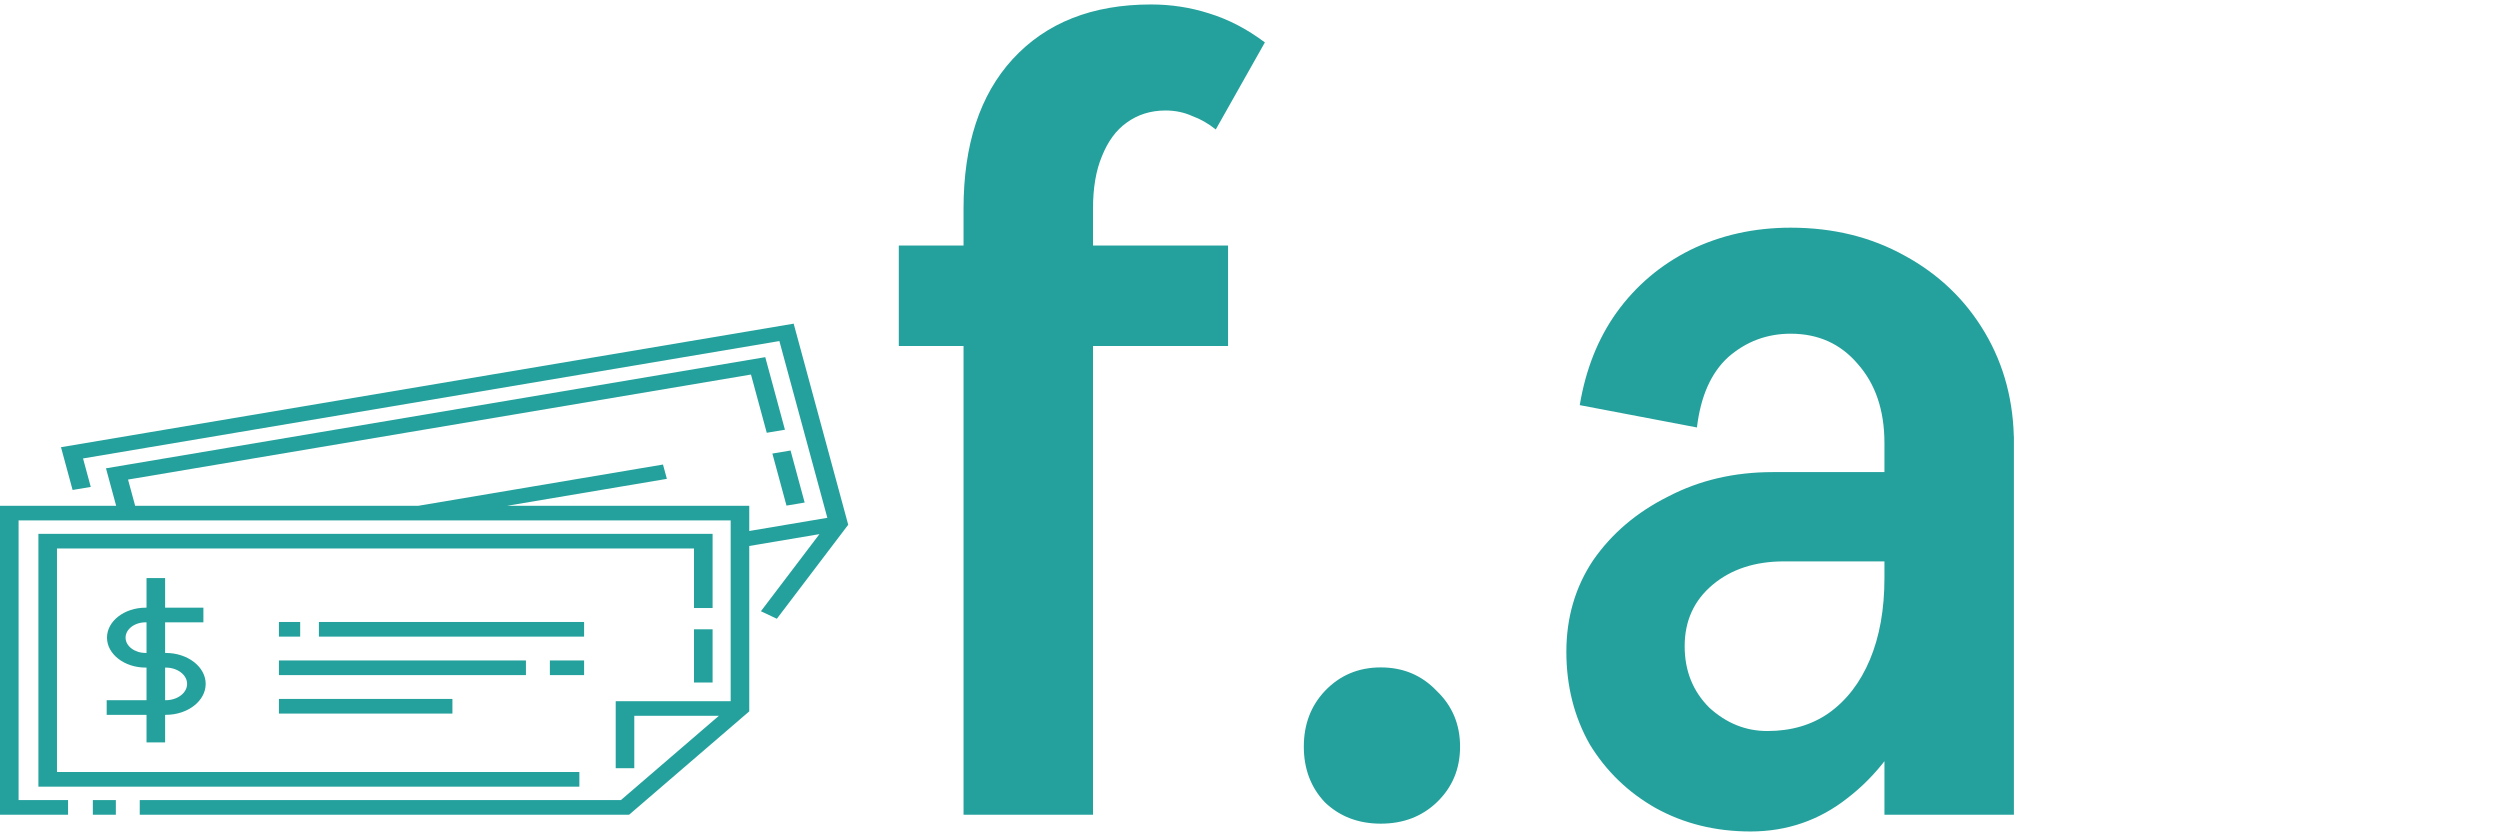 <svg width="224" height="75" viewBox="0 0 224 75" fill="none" xmlns="http://www.w3.org/2000/svg">
    <path d="M10.38 71.688H8.318V73H10.38V71.688Z" fill="#24A19C" />
    <path d="M52.335 55.729H28.574V57.041H52.335V55.729Z" fill="#24A19C" />
    <path d="M26.896 55.729H24.992V57.041H26.896V55.729Z" fill="#24A19C" />
    <path d="M40.537 62.624H24.992V63.937H40.537V62.624Z" fill="#24A19C" />
    <path d="M52.335 59.177H49.269V60.489H52.335V59.177Z" fill="#24A19C" />
    <path d="M47.123 59.177H24.992V60.489H47.123V59.177Z" fill="#24A19C" />
    <path d="M63.848 56.385H62.183V61.153H63.848V56.385Z" fill="#24A19C" />
    <path d="M63.848 47.832H3.441V70.485H51.912V69.172H5.105V49.144H62.183V54.479H63.848V47.832Z"
        fill="#24A19C" />
    <path
        d="M5.465 40.069L6.504 43.901L8.132 43.627L7.44 41.077L69.832 30.558L74.13 46.397L67.133 47.577V45.317H45.449L59.752 42.905L59.404 41.622L37.489 45.317H12.109L11.472 42.969L67.287 33.559L68.702 38.776L70.33 38.502L68.567 32.001L9.496 41.961L10.407 45.317H0V73H6.097V71.688H1.665V46.629H65.468V62.826H55.167V68.831H56.832V64.138H64.409L55.633 71.688H12.521V73H56.366L67.133 63.737V48.919L73.421 47.859L68.177 54.767L69.606 55.441L76 47.017L71.112 29L5.465 40.069Z"
        fill="#24A19C" />
    <path d="M72.097 45.028L70.833 40.365L69.205 40.639L70.47 45.302L72.097 45.028Z" fill="#24A19C" />
    <path
        d="M14.852 58.504H14.794V55.76H18.225V54.448H14.794V51.797H13.129V54.448H13.049C11.14 54.448 9.587 55.652 9.587 57.131C9.587 58.611 11.14 59.816 13.049 59.816H13.129V62.738H9.559V64.05H13.129V66.52H14.794V64.05H14.852C16.825 64.05 18.429 62.806 18.429 61.277C18.429 59.748 16.824 58.504 14.852 58.504ZM13.049 58.504C12.058 58.504 11.251 57.888 11.251 57.132C11.251 56.375 12.058 55.76 13.049 55.76H13.129V58.504H13.049ZM14.852 62.738H14.794V59.816H14.852C15.906 59.816 16.765 60.471 16.765 61.277C16.765 62.082 15.906 62.738 14.852 62.738Z"
        fill="#24A19C" />
    <path
        d="M86.333 73V18.6H97.933V73H86.333ZM80.533 31V22H110.033V31H80.533ZM86.333 18.7C86.333 12.967 87.8 8.5 90.733 5.3C93.733 2.033 97.867 0.4 103.133 0.4L104.433 9.9C103.1 9.9 101.933 10.267 100.933 11C100 11.667 99.266 12.667 98.733 14C98.2 15.267 97.933 16.833 97.933 18.7H86.333ZM108.933 11.6C108.267 11.067 107.567 10.667 106.833 10.4C106.1 10.067 105.3 9.9 104.433 9.9L103.133 0.4C104.933 0.4 106.667 0.667 108.333 1.2C110.067 1.733 111.733 2.6 113.333 3.8L108.933 11.6ZM123.722 73.8C121.722 73.8 120.056 73.167 118.722 71.9C117.456 70.567 116.822 68.9 116.822 66.9C116.822 64.9 117.456 63.233 118.722 61.9C120.056 60.5 121.722 59.8 123.722 59.8C125.722 59.8 127.389 60.5 128.722 61.9C130.122 63.233 130.822 64.9 130.822 66.9C130.822 68.9 130.122 70.567 128.722 71.9C127.389 73.167 125.722 73.8 123.722 73.8ZM168.846 73V39.1H180.446V73H168.846ZM156.846 74.5L158.346 65.5C160.479 65.5 162.312 64.967 163.846 63.9C165.446 62.767 166.679 61.167 167.546 59.1C168.412 57.033 168.846 54.6 168.846 51.8L174.046 51.3C174.046 55.767 173.279 59.767 171.746 63.3C170.212 66.767 168.146 69.5 165.546 71.5C163.012 73.5 160.112 74.5 156.846 74.5ZM156.846 74.5C153.712 74.5 150.879 73.8 148.346 72.4C145.879 71 143.912 69.1 142.446 66.7C141.046 64.233 140.346 61.467 140.346 58.4L150.946 57.9C150.946 60.1 151.679 61.933 153.146 63.4C154.679 64.8 156.412 65.5 158.346 65.5L156.846 74.5ZM140.346 58.4C140.346 55.333 141.146 52.6 142.746 50.2C144.412 47.8 146.646 45.9 149.446 44.5C152.246 43.033 155.379 42.3 158.846 42.3L159.846 50.3C157.246 50.3 155.112 51 153.446 52.4C151.779 53.8 150.946 55.633 150.946 57.9L140.346 58.4ZM159.846 50.3L158.846 42.3H173.046V50.3H159.846ZM168.846 51.8V39.6H174.046V51.3L168.846 51.8ZM180.446 39.7H168.846C168.846 36.767 168.046 34.4 166.446 32.6C164.912 30.8 162.912 29.9 160.446 29.9V20.4C164.246 20.4 167.646 21.233 170.646 22.9C173.712 24.567 176.112 26.867 177.846 29.8C179.579 32.733 180.446 36.033 180.446 39.7ZM152.046 38.3L141.546 36.3C142.079 33.1 143.179 30.333 144.846 28C146.579 25.6 148.779 23.733 151.446 22.4C154.179 21.067 157.179 20.4 160.446 20.4V29.9C158.312 29.9 156.446 30.6 154.846 32C153.312 33.4 152.379 35.5 152.046 38.3Z"
        fill="#24A19C" />
</svg>